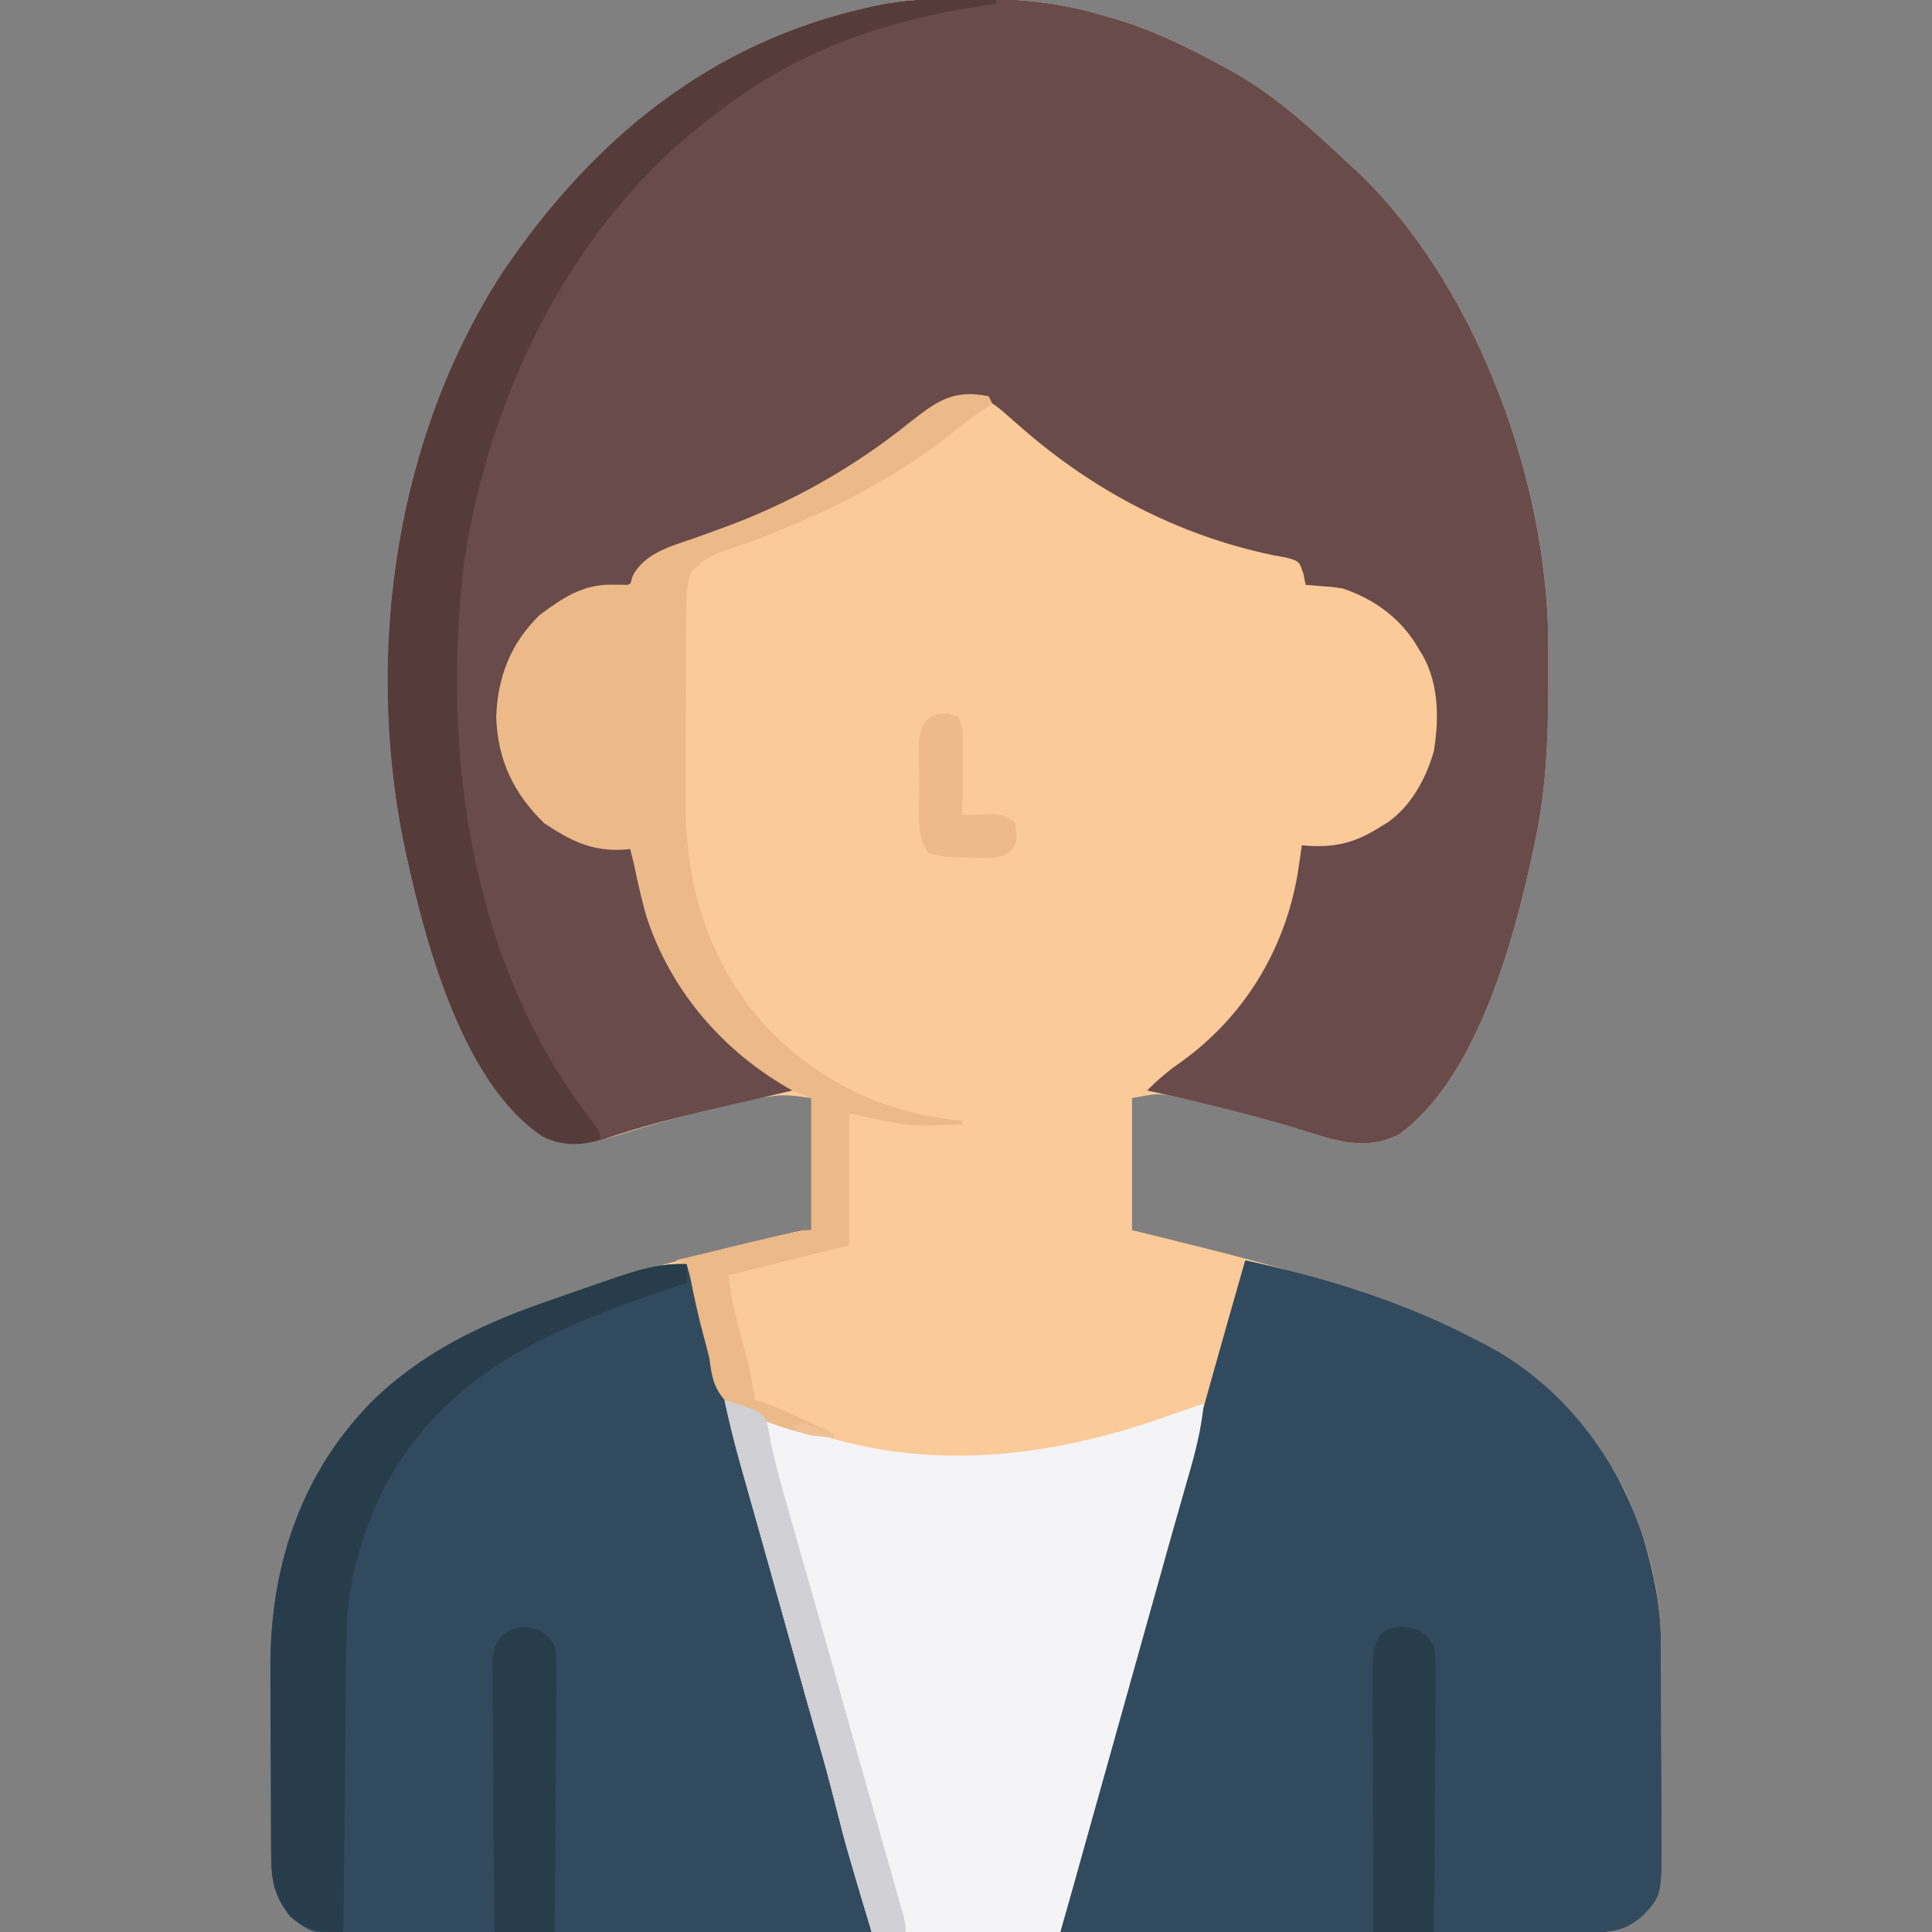 <?xml version="1.0" encoding="UTF-8"?>
<svg version="1.1" xmlns="http://www.w3.org/2000/svg" width="512" height="512">
<rect width="100%" height="100%" fill="#808080" stroke="none"/>
<path d="M0 0 C0.705 0 1.409 0 2.135 0.001 C13.666 0.035 24.42 1.065 35.5 4.375 C36.477 4.648 36.477 4.648 37.474 4.926 C47.779 7.828 57.124 12.31 66.5 17.375 C68.145 18.261 68.145 18.261 69.824 19.164 C81.396 25.654 90.894 34.344 100.5 43.375 C101.199 44.008 101.897 44.641 102.617 45.293 C133.622 74.433 152.196 124.156 153.708 165.97 C153.827 170.814 153.834 175.655 153.812 180.5 C153.81 181.782 153.81 181.782 153.807 183.09 C153.759 196.376 153.218 209.328 150.5 222.375 C150.334 223.193 150.167 224.011 149.996 224.854 C144.994 248.656 135.022 286.067 114.25 301 C105.13 305.56 97.228 302.617 88 299.688 C78.977 296.924 69.964 294.36 60.75 292.312 C59.817 292.097 58.885 291.881 57.924 291.659 C57.047 291.471 56.169 291.284 55.266 291.09 C54.511 290.926 53.755 290.762 52.978 290.594 C49.736 290.213 49.736 290.213 43.5 291.375 C43.5 302.925 43.5 314.475 43.5 326.375 C46.221 327.041 48.942 327.708 51.746 328.395 C69.571 332.803 87.325 337.307 104.75 343.125 C105.399 343.339 106.048 343.552 106.717 343.773 C135.622 353.351 160.045 368.107 174.32 395.922 C179.945 408.414 183.583 421.718 183.661 435.469 C183.666 436.139 183.671 436.81 183.676 437.502 C183.691 439.698 183.698 441.894 183.703 444.09 C183.706 444.846 183.709 445.602 183.712 446.38 C183.727 450.377 183.736 454.374 183.74 458.371 C183.746 462.481 183.77 466.59 183.798 470.7 C183.817 473.879 183.822 477.057 183.824 480.236 C183.827 481.75 183.835 483.265 183.848 484.779 C183.992 502.581 183.992 502.581 179.083 507.914 C174.741 511.748 171.402 512.5 165.778 512.509 C164.578 512.514 163.378 512.518 162.142 512.523 C160.803 512.523 159.465 512.522 158.127 512.522 C156.71 512.525 155.294 512.529 153.877 512.533 C149.975 512.543 146.073 512.547 142.172 512.55 C137.967 512.554 133.762 512.563 129.558 512.572 C119.399 512.592 109.241 512.602 99.083 512.611 C94.301 512.615 89.519 512.62 84.737 512.626 C68.845 512.643 52.953 512.657 37.06 512.664 C32.935 512.666 28.81 512.668 24.686 512.67 C23.148 512.671 23.148 512.671 21.579 512.672 C4.965 512.68 -11.649 512.705 -28.263 512.738 C-45.314 512.771 -62.365 512.789 -79.416 512.792 C-88.992 512.794 -98.568 512.803 -108.144 512.828 C-116.298 512.85 -124.452 512.858 -132.606 512.849 C-136.767 512.844 -140.928 512.846 -145.089 512.865 C-148.899 512.883 -152.708 512.882 -156.518 512.866 C-158.547 512.863 -160.577 512.879 -162.607 512.896 C-169.435 512.848 -174.025 512.622 -179.5 508.375 C-183.942 502.764 -184.621 498.762 -184.661 491.749 C-184.666 491.091 -184.671 490.434 -184.676 489.756 C-184.691 487.582 -184.698 485.408 -184.703 483.234 C-184.706 482.486 -184.709 481.737 -184.712 480.966 C-184.727 476.992 -184.736 473.019 -184.74 469.045 C-184.746 464.984 -184.77 460.923 -184.798 456.862 C-184.817 453.705 -184.822 450.548 -184.824 447.39 C-184.827 445.896 -184.834 444.402 -184.848 442.908 C-185.069 416.155 -177.069 391.29 -158.125 371.961 C-144.967 358.998 -129.356 351.419 -112 345.375 C-110.766 344.942 -109.532 344.509 -108.26 344.063 C-89.228 337.443 -70.049 332.445 -50.43 327.914 C-49.76 327.758 -49.09 327.602 -48.4 327.442 C-43.736 326.375 -43.736 326.375 -41.5 326.375 C-41.5 314.825 -41.5 303.275 -41.5 291.375 C-48.743 290.382 -48.743 290.382 -55.344 291.344 C-56.414 291.582 -57.484 291.82 -58.587 292.066 C-59.713 292.333 -60.84 292.6 -62 292.875 C-63.175 293.143 -64.351 293.412 -65.562 293.688 C-74.723 295.829 -83.751 298.353 -92.721 301.189 C-99.532 303.298 -105.934 304.906 -112.695 301.57 C-134.801 286.929 -144.663 246.845 -149.75 222.5 C-159.607 172.099 -151.512 116.018 -123.304 72.531 C-99.549 37.4 -68.429 11.722 -26.5 2.375 C-25.68 2.187 -24.86 1.998 -24.015 1.804 C-16.036 0.146 -8.126 -0.023 0 0 Z " fill="#FACA98" transform="translate(256.5,-0.375)"/>
<path d="M0 0 C0.705 0 1.409 0 2.135 0.001 C13.666 0.035 24.42 1.065 35.5 4.375 C36.477 4.648 36.477 4.648 37.474 4.926 C47.779 7.828 57.124 12.31 66.5 17.375 C68.145 18.261 68.145 18.261 69.824 19.164 C81.396 25.654 90.894 34.344 100.5 43.375 C101.199 44.008 101.897 44.641 102.617 45.293 C133.622 74.433 152.196 124.156 153.708 165.97 C153.827 170.814 153.834 175.655 153.812 180.5 C153.81 181.782 153.81 181.782 153.807 183.09 C153.759 196.376 153.218 209.328 150.5 222.375 C150.334 223.193 150.167 224.011 149.996 224.854 C144.994 248.656 135.022 286.067 114.25 301 C105.195 305.528 97.353 302.661 88.188 299.75 C74.763 295.614 61.224 292.345 47.5 289.375 C50.41 286.4 53.324 283.994 56.75 281.625 C73.247 269.679 83.939 252.112 87.375 232 C87.779 229.461 88.148 226.922 88.5 224.375 C89.178 224.433 89.856 224.491 90.555 224.551 C98.152 224.919 103.118 223.458 109.5 219.375 C110.138 218.987 110.776 218.599 111.434 218.199 C117.587 213.773 121.463 206.569 123.5 199.375 C124.985 190.195 124.782 180.29 119.5 172.375 C119.076 171.683 118.652 170.991 118.215 170.277 C113.664 163.496 107.202 159.013 99.5 156.375 C96.838 155.93 96.838 155.93 94.188 155.75 C93.304 155.675 92.421 155.6 91.512 155.523 C90.848 155.474 90.184 155.425 89.5 155.375 C89.22 153.95 89.22 153.95 88.934 152.496 C87.804 149.094 87.804 149.094 84.473 148.16 C83.182 147.922 81.892 147.683 80.562 147.438 C55.78 142.216 33.546 130.543 14.508 113.988 C13.019 112.695 13.019 112.695 11.5 111.375 C10.718 110.679 10.718 110.679 9.92 109.969 C6.406 106.908 4.153 105.466 -0.438 105.188 C-7.393 105.82 -12.528 110.924 -17.688 115.172 C-23.011 119.342 -28.737 122.855 -34.5 126.375 C-35.384 126.926 -35.384 126.926 -36.287 127.488 C-46.865 134.03 -58.034 138.636 -69.617 143.113 C-71.092 143.683 -71.092 143.683 -72.596 144.265 C-74.532 145.005 -76.472 145.732 -78.418 146.446 C-79.318 146.785 -80.217 147.124 -81.145 147.473 C-82.341 147.912 -82.341 147.912 -83.562 148.36 C-85.85 149.339 -85.85 149.339 -87.312 152.5 C-89.5 155.375 -89.5 155.375 -92.234 155.957 C-93.882 156.133 -93.882 156.133 -95.562 156.312 C-103.944 157.281 -109.965 160.451 -115.633 166.742 C-122.793 176.358 -124.684 185.452 -123.5 197.375 C-121.211 207.515 -116.495 214.665 -107.812 220.312 C-102.923 223.282 -99.545 224.505 -93.812 224.438 C-92.819 224.428 -91.825 224.419 -90.801 224.41 C-90.042 224.399 -89.282 224.387 -88.5 224.375 C-88.154 226.115 -88.154 226.115 -87.801 227.891 C-82.771 252.329 -72.092 270.928 -51.5 285.375 C-49.828 286.702 -48.161 288.034 -46.5 289.375 C-47.567 289.621 -48.635 289.868 -49.734 290.122 C-53.777 291.057 -57.817 292 -61.856 292.946 C-63.59 293.35 -65.323 293.752 -67.058 294.153 C-77.216 296.498 -87.156 299.059 -97.02 302.45 C-102.449 303.893 -107.549 304.109 -112.695 301.57 C-134.801 286.929 -144.663 246.845 -149.75 222.5 C-159.607 172.099 -151.512 116.018 -123.304 72.531 C-99.549 37.4 -68.429 11.722 -26.5 2.375 C-25.68 2.187 -24.86 1.998 -24.015 1.804 C-16.036 0.146 -8.126 -0.023 0 0 Z " fill="#694B4B" transform="translate(256.5,-0.375)"/>
<path d="M0 0 C20.68 4.427 42.282 11.063 61 21 C61.847 21.427 62.694 21.853 63.566 22.293 C83.916 32.933 98.77 52.234 105.617 73.957 C108.293 82.943 110.108 91.681 110.161 101.094 C110.166 101.764 110.171 102.435 110.176 103.127 C110.191 105.323 110.198 107.519 110.203 109.715 C110.207 110.849 110.207 110.849 110.212 112.005 C110.227 116.002 110.236 119.999 110.24 123.996 C110.246 128.106 110.27 132.215 110.298 136.325 C110.317 139.504 110.322 142.682 110.324 145.861 C110.327 147.375 110.335 148.89 110.348 150.404 C110.492 168.206 110.492 168.206 105.583 173.539 C101.161 177.444 97.783 178.125 92.059 178.12 C90.818 178.122 89.577 178.123 88.298 178.124 C86.92 178.121 85.543 178.117 84.165 178.114 C82.717 178.113 81.268 178.113 79.819 178.114 C75.884 178.114 71.948 178.108 68.012 178.101 C63.9 178.095 59.788 178.095 55.676 178.093 C47.888 178.09 40.101 178.082 32.313 178.072 C23.447 178.061 14.581 178.055 5.716 178.05 C-12.523 178.04 -30.761 178.022 -49 178 C-48.312 172.902 -47.301 168.062 -45.875 163.125 C-45.422 161.525 -44.969 159.924 -44.516 158.324 C-44.271 157.467 -44.027 156.611 -43.775 155.728 C-42.672 151.847 -41.588 147.962 -40.502 144.076 C-39.611 140.889 -38.718 137.702 -37.824 134.516 C-36.613 130.194 -35.408 125.871 -34.207 121.547 C-31.541 111.96 -28.844 102.392 -25.938 92.875 C-23.438 84.684 -21.24 76.432 -19.107 68.14 C-17.534 62.027 -15.883 55.948 -14.121 49.887 C-12.581 44.582 -11.11 39.258 -9.625 33.938 C-6.461 22.612 -3.245 11.302 0 0 Z " fill="#324A5E" transform="translate(330,334)"/>
<path d="M0 0 C4.233 13.879 8.227 27.814 12.109 41.794 C13.565 47.032 15.033 52.266 16.5 57.5 C17.083 59.583 17.667 61.667 18.25 63.75 C18.683 65.297 18.683 65.297 19.125 66.875 C24.667 86.667 30.208 106.458 35.75 126.25 C36.039 127.283 36.328 128.315 36.626 129.379 C37.205 131.448 37.784 133.517 38.362 135.585 C39.881 141.022 41.412 146.455 42.961 151.883 C43.281 153.011 43.602 154.14 43.932 155.303 C44.544 157.459 45.16 159.614 45.779 161.768 C46.056 162.744 46.332 163.721 46.617 164.727 C46.861 165.578 47.104 166.43 47.355 167.307 C48.124 170.516 48.549 173.733 49 177 C29.955 177.093 10.909 177.164 -8.137 177.207 C-16.98 177.228 -25.823 177.256 -34.667 177.302 C-42.376 177.342 -50.085 177.367 -57.794 177.376 C-61.875 177.382 -65.955 177.394 -70.036 177.423 C-73.88 177.45 -77.723 177.458 -81.567 177.452 C-82.975 177.454 -84.383 177.461 -85.791 177.477 C-99.11 177.615 -99.11 177.615 -105 173 C-109.442 167.389 -110.121 163.387 -110.161 156.374 C-110.166 155.716 -110.171 155.059 -110.176 154.381 C-110.191 152.207 -110.198 150.033 -110.203 147.859 C-110.206 147.111 -110.209 146.362 -110.212 145.591 C-110.227 141.617 -110.236 137.644 -110.24 133.67 C-110.246 129.609 -110.27 125.548 -110.298 121.487 C-110.317 118.33 -110.322 115.173 -110.324 112.015 C-110.327 110.521 -110.334 109.027 -110.348 107.533 C-110.569 80.78 -102.569 55.915 -83.625 36.586 C-70.391 23.549 -54.708 15.997 -37.25 9.938 C-36.025 9.508 -34.8 9.078 -33.538 8.635 C-30.03 7.411 -26.516 6.202 -23 5 C-22.099 4.69 -21.198 4.381 -20.269 4.062 C-13.408 1.727 -7.358 -0.28 0 0 Z " fill="#324A5E" transform="translate(182,335)"/>
<path d="M0 0 C5.484 1.732 10.756 3.717 16.062 5.938 C50.111 19.809 85.029 16.011 118.839 3.773 C121.545 2.805 124.268 1.893 127 1 C126.375 7.741 124.758 13.946 122.875 20.438 C122.237 22.676 121.599 24.914 120.961 27.152 C120.634 28.29 120.308 29.429 119.972 30.601 C118.458 35.894 116.98 41.197 115.5 46.5 C114.917 48.583 114.334 50.667 113.75 52.75 C113.461 53.781 113.172 54.812 112.875 55.875 C109.667 67.333 106.458 78.792 103.25 90.25 C102.961 91.283 102.672 92.315 102.374 93.379 C101.795 95.448 101.215 97.517 100.636 99.585 C99.115 105.018 97.594 110.45 96.074 115.883 C95.758 117.011 95.443 118.14 95.117 119.303 C94.514 121.458 93.911 123.613 93.309 125.768 C92.899 127.232 92.899 127.232 92.48 128.727 C92.123 130.004 92.123 130.004 91.759 131.307 C90.848 134.541 89.923 137.77 89 141 C72.5 141 56 141 39 141 C32.165 118.218 32.165 118.218 29.875 109.125 C29.372 107.166 28.868 105.208 28.363 103.25 C28.128 102.339 27.893 101.427 27.651 100.488 C26.545 96.261 25.336 92.067 24.117 87.871 C22.603 82.654 21.15 77.419 19.688 72.188 C19.237 70.577 19.237 70.577 18.778 68.934 C18.159 66.724 17.541 64.513 16.923 62.302 C15.739 58.067 14.553 53.832 13.367 49.597 C12.79 47.536 12.213 45.474 11.637 43.413 C10.123 38.002 8.604 32.594 7.074 27.188 C6.758 26.068 6.443 24.948 6.117 23.795 C5.516 21.665 4.914 19.537 4.309 17.408 C2.682 11.636 1.243 5.867 0 0 Z " fill="#F4F4F6" transform="translate(192,371)"/>
<path d="M0 0 C0.33 0.66 0.66 1.32 1 2 C0.127 2.566 -0.745 3.132 -1.645 3.715 C-4.81 5.824 -7.732 8.167 -10.688 10.562 C-28.709 24.657 -50.322 34.342 -71.883 41.648 C-75.099 43.043 -76.812 44.289 -79 47 C-80.135 50.404 -80.141 53.03 -80.161 56.62 C-80.166 57.289 -80.171 57.958 -80.176 58.647 C-80.191 60.864 -80.198 63.08 -80.203 65.297 C-80.206 66.059 -80.209 66.821 -80.212 67.605 C-80.227 71.649 -80.236 75.693 -80.24 79.737 C-80.246 83.875 -80.27 88.013 -80.298 92.152 C-80.317 95.364 -80.322 98.576 -80.324 101.789 C-80.327 103.311 -80.334 104.834 -80.348 106.357 C-80.54 130.147 -73.961 151.808 -56.941 169.18 C-43.247 182.579 -26.071 190.437 -7 192 C-7 192.33 -7 192.66 -7 193 C-9.376 193.083 -11.748 193.142 -14.125 193.188 C-14.771 193.213 -15.417 193.238 -16.082 193.264 C-23.627 193.371 -29.11 191.691 -37 190 C-37 201.55 -37 213.1 -37 225 C-47.56 227.64 -58.12 230.28 -69 233 C-68.169 238.903 -68.169 238.903 -66.844 244.594 C-66.626 245.397 -66.408 246.2 -66.184 247.027 C-65.958 247.843 -65.732 248.659 -65.5 249.5 C-63.981 254.996 -62.67 260.332 -62 266 C-61.172 266.255 -60.345 266.51 -59.492 266.773 C-55.566 268.153 -51.877 269.836 -48.125 271.625 C-47.092 272.112 -47.092 272.112 -46.039 272.609 C-44.358 273.403 -42.679 274.201 -41 275 C-41 275.33 -41 275.66 -41 276 C-51.23 275.207 -61.303 271.447 -70 266 C-72.984 262.498 -73.418 259.486 -74 255 C-74.484 252.981 -75.025 250.982 -75.564 248.977 C-76.924 243.878 -78.063 238.744 -79.062 233.562 C-79.372 232.387 -79.681 231.211 -80 230 C-80.99 229.67 -81.98 229.34 -83 229 C-78.195 227.858 -73.39 226.719 -68.583 225.582 C-66.948 225.195 -65.312 224.807 -63.677 224.418 C-61.33 223.86 -58.981 223.305 -56.633 222.75 C-55.899 222.575 -55.166 222.4 -54.41 222.22 C-49.228 221 -49.228 221 -47 221 C-47 209.45 -47 197.9 -47 186 C-48.65 185.34 -50.3 184.68 -52 184 C-70.155 173.933 -84.279 157.669 -90.716 137.789 C-92.016 133.234 -93.037 128.636 -94 124 C-94.325 122.665 -94.654 121.33 -95 120 C-95.606 120.058 -96.212 120.116 -96.836 120.176 C-105.308 120.632 -110.806 117.764 -117.75 113.188 C-125.895 105.269 -130.125 96.435 -130.5 85 C-130.142 74.423 -126.651 65.442 -119 58 C-112.876 53.443 -107.592 49.836 -99.812 49.938 C-98.911 49.947 -98.01 49.956 -97.082 49.965 C-96.395 49.976 -95.708 49.988 -95 50 C-94.794 49.258 -94.588 48.515 -94.375 47.75 C-91.274 41.549 -84.161 39.757 -78 37.625 C-76.288 37.009 -74.577 36.39 -72.867 35.77 C-72.033 35.467 -71.198 35.165 -70.339 34.854 C-52.505 28.342 -35.777 18.921 -21 7 C-13.711 1.294 -9.46 -1.892 0 0 Z " fill="#ECB988" transform="translate(262,105)"/>
<path d="M0 0 C1.047 0.009 2.095 0.018 3.174 0.027 C5.72 0.051 8.266 0.083 10.812 0.125 C10.812 0.455 10.812 0.785 10.812 1.125 C9.58 1.307 8.348 1.489 7.078 1.676 C-18.87 5.577 -42.387 13.702 -63.188 30.125 C-64.002 30.737 -64.817 31.35 -65.656 31.98 C-101.679 59.624 -123.62 104.85 -130.188 149.125 C-136.289 199.407 -128.486 255.302 -96.859 296.531 C-96.35 297.174 -95.84 297.816 -95.315 298.479 C-94.188 300.125 -94.188 300.125 -94.188 302.125 C-99.379 303.856 -104.403 303.777 -109.383 301.32 C-131.489 286.679 -141.35 246.595 -146.438 222.25 C-156.294 171.849 -148.2 115.768 -119.991 72.281 C-96.249 37.169 -65.112 11.438 -23.188 2.125 C-21.9 1.838 -21.9 1.838 -20.586 1.545 C-13.669 0.138 -7.044 -0.117 0 0 Z " fill="#563B3B" transform="translate(253.188,-0.125)"/>
<path d="M0 0 C0 1.65 0 3.3 0 5 C-0.693 5.231 -1.387 5.461 -2.101 5.699 C-34.478 16.532 -63.481 27.814 -80.375 59.586 C-86.297 71.911 -90.106 84.979 -90.205 98.667 C-90.22 99.942 -90.22 99.942 -90.235 101.242 C-90.267 104.033 -90.292 106.825 -90.316 109.617 C-90.337 111.559 -90.358 113.501 -90.379 115.443 C-90.434 120.543 -90.484 125.642 -90.532 130.742 C-90.583 135.95 -90.638 141.159 -90.693 146.367 C-90.801 156.578 -90.902 166.789 -91 177 C-96.977 177.074 -100.348 176.763 -105 173 C-109.442 167.389 -110.121 163.387 -110.161 156.374 C-110.166 155.716 -110.171 155.059 -110.176 154.381 C-110.191 152.207 -110.198 150.033 -110.203 147.859 C-110.206 147.111 -110.209 146.362 -110.212 145.591 C-110.227 141.617 -110.236 137.644 -110.24 133.67 C-110.246 129.609 -110.27 125.548 -110.298 121.487 C-110.317 118.33 -110.322 115.173 -110.324 112.015 C-110.327 110.521 -110.334 109.027 -110.348 107.533 C-110.569 80.78 -102.569 55.915 -83.625 36.586 C-70.391 23.549 -54.708 15.997 -37.25 9.938 C-36.025 9.508 -34.8 9.078 -33.538 8.635 C-30.03 7.411 -26.516 6.202 -23 5 C-22.099 4.69 -21.198 4.381 -20.269 4.062 C-13.408 1.727 -7.358 -0.28 0 0 Z " fill="#283D4C" transform="translate(182,335)"/>
<path d="M0 0 C2.159 1.59 2.159 1.59 4 4 C4.375 6.621 4.508 8.816 4.454 11.431 C4.455 12.173 4.455 12.914 4.456 13.679 C4.453 16.125 4.422 18.57 4.391 21.016 C4.383 22.714 4.377 24.412 4.373 26.11 C4.358 30.576 4.319 35.04 4.275 39.505 C4.234 44.063 4.215 48.622 4.195 53.18 C4.152 62.12 4.082 71.06 4 80 C-1.28 80 -6.56 80 -12 80 C-12.045 70.29 -12.082 60.581 -12.104 50.871 C-12.114 46.362 -12.128 41.854 -12.151 37.345 C-12.173 32.995 -12.185 28.644 -12.19 24.293 C-12.193 22.633 -12.201 20.973 -12.211 19.313 C-12.226 16.988 -12.228 14.664 -12.227 12.339 C-12.234 11.652 -12.241 10.965 -12.249 10.257 C-12.233 6.674 -12.03 4.009 -10 1 C-6.61 -1.543 -3.962 -1.155 0 0 Z " fill="#283D4C" transform="translate(376,432)"/>
<path d="M0 0 C2.167 1.586 2.167 1.586 4 4 C4.375 6.621 4.508 8.816 4.454 11.431 C4.455 12.173 4.455 12.914 4.456 13.679 C4.453 16.125 4.422 18.57 4.391 21.016 C4.383 22.714 4.377 24.412 4.373 26.11 C4.358 30.576 4.319 35.04 4.275 39.505 C4.234 44.063 4.215 48.622 4.195 53.18 C4.152 62.12 4.082 71.06 4 80 C-1.28 80 -6.56 80 -12 80 C-12.09 70.16 -12.164 60.32 -12.207 50.48 C-12.228 45.91 -12.256 41.342 -12.302 36.772 C-12.345 32.363 -12.369 27.955 -12.38 23.545 C-12.387 21.863 -12.401 20.18 -12.423 18.498 C-12.452 16.142 -12.456 13.787 -12.454 11.431 C-12.468 10.734 -12.483 10.038 -12.498 9.321 C-12.469 5.944 -12.222 4.281 -10.097 1.598 C-6.357 -1.252 -4.567 -1.187 0 0 Z " fill="#283D4C" transform="translate(143,432)"/>
<path d="M0 0 C8.75 2.75 8.75 2.75 11 5 C11.523 6.983 11.523 6.983 11.93 9.414 C12.992 15.176 14.514 20.745 16.125 26.375 C16.429 27.45 16.733 28.525 17.047 29.633 C18.027 33.09 19.012 36.545 20 40 C20.328 41.15 20.657 42.3 20.995 43.485 C22.333 48.17 23.672 52.855 25.014 57.539 C27.541 66.369 30.027 75.211 32.496 84.059 C34.308 90.546 36.143 97.026 38 103.5 C40.307 111.558 42.6 119.62 44.875 127.688 C45.186 128.782 45.496 129.876 45.816 131.004 C46.101 132.017 46.386 133.03 46.68 134.074 C47.062 135.429 47.062 135.429 47.453 136.811 C48 139 48 139 48 141 C45.03 141 42.06 141 39 141 C35.431 129.446 32.121 117.858 29.109 106.146 C27.533 100.026 25.88 93.94 24.117 87.871 C22.603 82.654 21.15 77.419 19.688 72.188 C19.237 70.577 19.237 70.577 18.778 68.934 C18.159 66.724 17.541 64.513 16.923 62.302 C15.739 58.067 14.553 53.832 13.367 49.597 C12.79 47.536 12.213 45.474 11.637 43.413 C10.123 38.002 8.604 32.594 7.074 27.188 C6.758 26.068 6.443 24.948 6.117 23.795 C5.516 21.665 4.914 19.537 4.309 17.408 C2.682 11.636 1.243 5.867 0 0 Z " fill="#D0D0D5" transform="translate(192,371)"/>
<path d="M0 0 C0.928 0.289 1.856 0.578 2.812 0.875 C4.117 3.485 3.926 5.402 3.91 8.32 C3.907 9.397 3.904 10.473 3.9 11.582 C3.892 12.71 3.884 13.838 3.875 15 C3.87 16.136 3.866 17.271 3.861 18.441 C3.85 21.253 3.833 24.064 3.812 26.875 C4.572 26.852 5.331 26.829 6.113 26.805 C7.107 26.787 8.101 26.769 9.125 26.75 C10.111 26.727 11.097 26.704 12.113 26.68 C14.812 26.875 14.812 26.875 17.812 28.875 C18.469 34.018 18.469 34.018 16.533 36.546 C13.558 38.844 9.912 38.221 6.312 38.125 C5.54 38.12 4.768 38.115 3.973 38.109 C0.684 38.064 -2.05 37.921 -5.188 36.875 C-8.524 32.154 -7.559 25.924 -7.558 20.403 C-7.562 18.381 -7.599 16.361 -7.637 14.34 C-7.641 13.062 -7.644 11.785 -7.648 10.469 C-7.657 9.3 -7.665 8.132 -7.673 6.928 C-6.905 2.098 -4.968 -0.195 0 0 Z " fill="#EDBA89" transform="translate(251.188,189.125)"/>
<path d="M0 0 C0.812 0.29 1.624 0.58 2.461 0.879 C3.278 1.166 4.095 1.454 4.938 1.75 C5.564 1.978 6.19 2.206 6.836 2.441 C6.836 2.771 6.836 3.101 6.836 3.441 C5.578 3.318 4.32 3.194 3.023 3.066 C1.962 2.962 1.962 2.962 0.879 2.855 C-1.164 2.441 -1.164 2.441 -4.164 0.441 C-2.164 -0.559 -2.164 -0.559 0 0 Z " fill="#EEC094" transform="translate(214.164,377.559)"/>
</svg>
